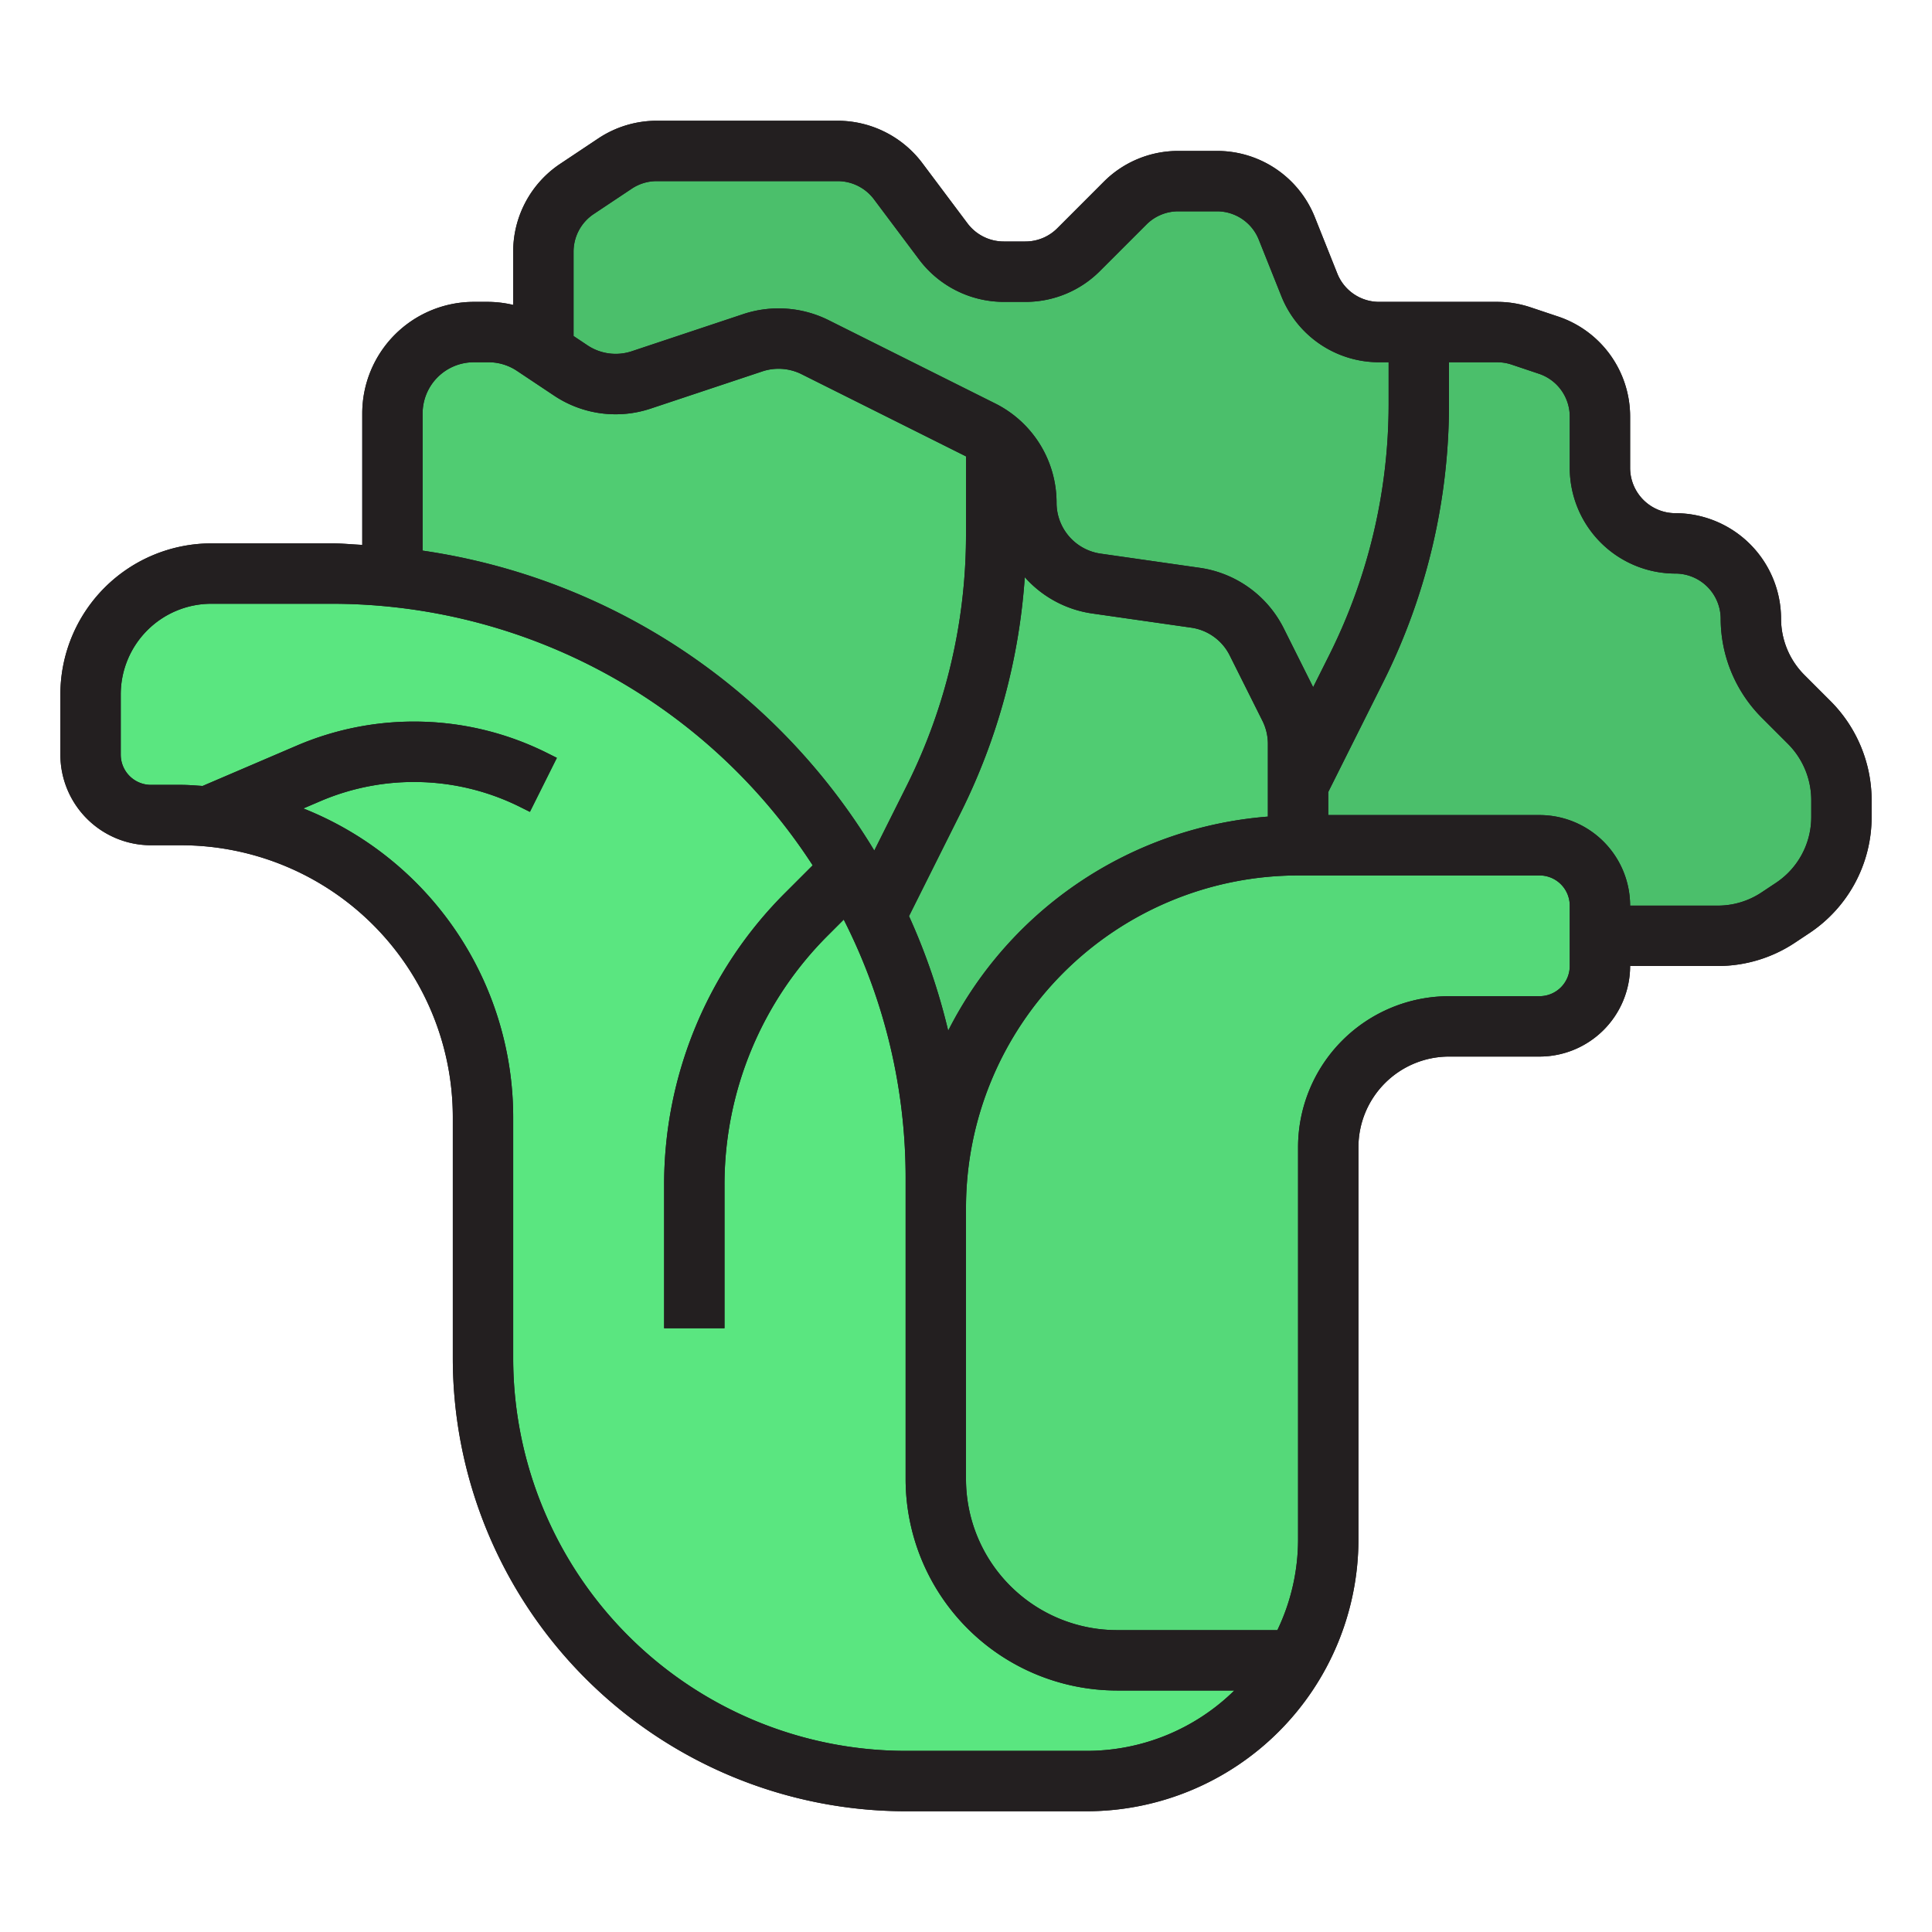 <?xml version="1.0"?>
<svg xmlns="http://www.w3.org/2000/svg" id="filled_outline" data-name="filled outline" viewBox="0 0 64 64" width="512" height="512"><path d="M18,31V8.338a2.5,2.5,0,0,1,1.113-2.08l1.257-.838A2.5,2.5,0,0,1,21.757,5H27.75a2.5,2.5,0,0,1,2,1l1.5,2a2.5,2.5,0,0,0,2,1h.714a2.5,2.5,0,0,0,1.768-.732l1.536-1.536A2.5,2.5,0,0,1,39.036,6h1.272a2.5,2.5,0,0,1,2.321,1.572l.743,1.857A2.5,2.5,0,0,0,45.693,11h3.902a2.5,2.5,0,0,1,.791.128l.906.302A2.5,2.5,0,0,1,53,13.802V15.5A2.5,2.5,0,0,0,55.5,18h0A2.5,2.5,0,0,1,58,20.5h0a3.621,3.621,0,0,0,1.061,2.561l.879.879A3.621,3.621,0,0,1,61,26.5v.562a3.621,3.621,0,0,1-1.613,3.013l-.475.317A3.621,3.621,0,0,1,56.904,31H18Z" style="fill:#4bbf6b"/><path d="M13,28V13.693A2.693,2.693,0,0,1,15.693,11h.492a2.693,2.693,0,0,1,1.494.452l1.226.817a2.693,2.693,0,0,0,2.345.314l3.692-1.231a2.693,2.693,0,0,1,2.056.146l5.514,2.757A2.693,2.693,0,0,1,34,16.664h0a2.693,2.693,0,0,0,2.312,2.666l3.291.47A2.693,2.693,0,0,1,41.631,21.262l1.085,2.169A2.693,2.693,0,0,1,43,24.636V41H21Z" style="fill:#50cc72"/><path d="M31,40A12,12,0,0,1,43,28h8a2,2,0,0,1,2,2v2a2,2,0,0,1-2,2H48a4,4,0,0,0-4,4V51a8,8,0,0,1-8,8H31Z" style="fill:#55d979"/><path d="M42.921,55H37a6,6,0,0,1-6-6V39A20,20,0,0,0,11,19H7a4,4,0,0,0-4,4v2a2,2,0,0,0,2,2H6A10,10,0,0,1,16,37v8A14,14,0,0,0,30,59h6A7.99,7.99,0,0,0,42.921,55Z" style="fill:#5ae680"/><path d="M59.768,22.354A2.642,2.642,0,0,1,59,20.5,3.504,3.504,0,0,0,55.5,17,1.502,1.502,0,0,1,54,15.5V13.802a3.494,3.494,0,0,0-2.393-3.319l-.906-.303A3.492,3.492,0,0,0,49.595,10H45.692a1.492,1.492,0,0,1-1.393-.942L43.558,7.2A3.484,3.484,0,0,0,40.308,5H39.035a3.477,3.477,0,0,0-2.475,1.025L35.025,7.561A1.491,1.491,0,0,1,33.965,8H33.25a1.505,1.505,0,0,1-1.2-.6l-1.499-2A3.516,3.516,0,0,0,27.75,4H21.757a3.495,3.495,0,0,0-1.941.588l-1.257.838A3.495,3.495,0,0,0,17,8.338v1.763A3.684,3.684,0,0,0,16.185,10h-.491A3.698,3.698,0,0,0,12,13.693v4.357C11.666,18.035,11.338,18,11,18H7a5.006,5.006,0,0,0-5,5v2a3.003,3.003,0,0,0,3,3H6a9.01,9.01,0,0,1,9,9v8A15.016,15.016,0,0,0,30,60h6a9.01,9.01,0,0,0,9-9V38a3.003,3.003,0,0,1,3-3h3a3.003,3.003,0,0,0,3-3h2.903a4.609,4.609,0,0,0,2.562-.775l.477-.317A4.615,4.615,0,0,0,62,27.062V26.5a4.652,4.652,0,0,0-1.354-3.268ZM19.668,7.09l1.256-.837A1.492,1.492,0,0,1,21.757,6H27.75a1.505,1.505,0,0,1,1.2.6l1.499,2A3.516,3.516,0,0,0,33.25,10h.715a3.477,3.477,0,0,0,2.475-1.025l1.535-1.535A1.491,1.491,0,0,1,39.035,7h1.272a1.492,1.492,0,0,1,1.393.942l.742,1.857A3.484,3.484,0,0,0,45.692,12H46v1.406a18.559,18.559,0,0,1-1.948,8.255L43.5,22.764l-.975-1.95a3.697,3.697,0,0,0-2.78-2.004l-3.291-.471A1.701,1.701,0,0,1,35,16.664a3.674,3.674,0,0,0-2.041-3.303l-5.514-2.757A3.716,3.716,0,0,0,24.625,10.404l-3.692,1.23A1.686,1.686,0,0,1,19.459,11.438L19,11.131V8.338A1.499,1.499,0,0,1,19.668,7.09ZM31.41,34.143a20.811,20.811,0,0,0-1.298-3.795l1.728-3.456a20.59,20.59,0,0,0,2.107-7.772,3.683,3.683,0,0,0,2.223,1.201l3.291.471a1.692,1.692,0,0,1,1.274.918l1.085,2.169A1.708,1.708,0,0,1,42,24.636v2.415A13.006,13.006,0,0,0,31.41,34.143ZM14,13.693A1.695,1.695,0,0,1,15.693,12h.491a1.692,1.692,0,0,1,.939.284l1.226.817a3.668,3.668,0,0,0,3.217.43l3.69-1.229a1.71,1.71,0,0,1,1.294.092L32,15.118v2.624a18.559,18.559,0,0,1-1.948,8.255l-1.09,2.179A21.008,21.008,0,0,0,14,18.24ZM30,58A13.015,13.015,0,0,1,17,45V37a11.01,11.01,0,0,0-6.952-10.219l.559-.239a7.879,7.879,0,0,1,6.632.195l.315.157.893-1.789-.314-.157a9.864,9.864,0,0,0-8.312-.244L6.711,26.036C6.475,26.021,6.24,26,6,26H5a1.001,1.001,0,0,1-1-1V23a3.003,3.003,0,0,1,3-3h4a18.988,18.988,0,0,1,15.921,8.665l-.897.897A13.652,13.652,0,0,0,22,39.277V44h2V39.277a11.663,11.663,0,0,1,3.438-8.302l.512-.512A18.857,18.857,0,0,1,30,39V49a7.008,7.008,0,0,0,7,7h3.889A6.974,6.974,0,0,1,36,58ZM52,32a1.001,1.001,0,0,1-1,1H48a5.006,5.006,0,0,0-5,5V51a6.944,6.944,0,0,1-.685,3H37a5.006,5.006,0,0,1-5-5V40A11.012,11.012,0,0,1,43,29h8a1.001,1.001,0,0,1,1,1Zm8-4.938a2.616,2.616,0,0,1-1.166,2.181l-.477.317A2.614,2.614,0,0,1,56.903,30H54a3.003,3.003,0,0,0-3-3H44v-.764l1.841-3.681A20.576,20.576,0,0,0,48,13.406V12h1.595a1.494,1.494,0,0,1,.474.076l.906.304A1.496,1.496,0,0,1,52,13.802V15.5A3.504,3.504,0,0,0,55.5,19,1.502,1.502,0,0,1,57,20.5a4.652,4.652,0,0,0,1.354,3.268l.879.879A2.642,2.642,0,0,1,60,26.5Z" style="fill:#231f20"/><path d="M59.768,22.354A2.642,2.642,0,0,1,59,20.5,3.504,3.504,0,0,0,55.5,17,1.502,1.502,0,0,1,54,15.5V13.802a3.494,3.494,0,0,0-2.393-3.319l-.906-.303A3.492,3.492,0,0,0,49.595,10H45.692a1.492,1.492,0,0,1-1.393-.942L43.558,7.2A3.484,3.484,0,0,0,40.308,5H39.035a3.477,3.477,0,0,0-2.475,1.025L35.025,7.561A1.491,1.491,0,0,1,33.965,8H33.25a1.505,1.505,0,0,1-1.2-.6l-1.499-2A3.516,3.516,0,0,0,27.75,4H21.757a3.495,3.495,0,0,0-1.941.588l-1.257.838A3.495,3.495,0,0,0,17,8.338v1.763A3.684,3.684,0,0,0,16.185,10h-.491A3.698,3.698,0,0,0,12,13.693v4.357C11.666,18.035,11.338,18,11,18H7a5.006,5.006,0,0,0-5,5v2a3.003,3.003,0,0,0,3,3H6a9.01,9.01,0,0,1,9,9v8A15.016,15.016,0,0,0,30,60h6a9.01,9.01,0,0,0,9-9V38a3.003,3.003,0,0,1,3-3h3a3.003,3.003,0,0,0,3-3h2.903a4.609,4.609,0,0,0,2.562-.775l.477-.317A4.615,4.615,0,0,0,62,27.062V26.5a4.652,4.652,0,0,0-1.354-3.268ZM19.668,7.09l1.256-.837A1.492,1.492,0,0,1,21.757,6H27.75a1.505,1.505,0,0,1,1.2.6l1.499,2A3.516,3.516,0,0,0,33.25,10h.715a3.477,3.477,0,0,0,2.475-1.025l1.535-1.535A1.491,1.491,0,0,1,39.035,7h1.272a1.492,1.492,0,0,1,1.393.942l.742,1.857A3.484,3.484,0,0,0,45.692,12H46v1.406a18.559,18.559,0,0,1-1.948,8.255L43.5,22.764l-.975-1.95a3.697,3.697,0,0,0-2.78-2.004l-3.291-.471A1.701,1.701,0,0,1,35,16.664a3.674,3.674,0,0,0-2.041-3.303l-5.514-2.757A3.716,3.716,0,0,0,24.625,10.404l-3.692,1.23A1.686,1.686,0,0,1,19.459,11.438L19,11.131V8.338A1.499,1.499,0,0,1,19.668,7.09ZM31.41,34.143a20.811,20.811,0,0,0-1.298-3.795l1.728-3.456a20.59,20.59,0,0,0,2.107-7.772,3.683,3.683,0,0,0,2.223,1.201l3.291.471a1.692,1.692,0,0,1,1.274.918l1.085,2.169A1.708,1.708,0,0,1,42,24.636v2.415A13.006,13.006,0,0,0,31.41,34.143ZM14,13.693A1.695,1.695,0,0,1,15.693,12h.491a1.692,1.692,0,0,1,.939.284l1.226.817a3.668,3.668,0,0,0,3.217.43l3.69-1.229a1.71,1.71,0,0,1,1.294.092L32,15.118v2.624a18.559,18.559,0,0,1-1.948,8.255l-1.09,2.179A21.008,21.008,0,0,0,14,18.24ZM30,58A13.015,13.015,0,0,1,17,45V37a11.01,11.01,0,0,0-6.952-10.219l.559-.239a7.879,7.879,0,0,1,6.632.195l.315.157.893-1.789-.314-.157a9.864,9.864,0,0,0-8.312-.244L6.711,26.036C6.475,26.021,6.24,26,6,26H5a1.001,1.001,0,0,1-1-1V23a3.003,3.003,0,0,1,3-3h4a18.988,18.988,0,0,1,15.921,8.665l-.897.897A13.652,13.652,0,0,0,22,39.277V44h2V39.277a11.663,11.663,0,0,1,3.438-8.302l.512-.512A18.857,18.857,0,0,1,30,39V49a7.008,7.008,0,0,0,7,7h3.889A6.974,6.974,0,0,1,36,58ZM52,32a1.001,1.001,0,0,1-1,1H48a5.006,5.006,0,0,0-5,5V51a6.944,6.944,0,0,1-.685,3H37a5.006,5.006,0,0,1-5-5V40A11.012,11.012,0,0,1,43,29h8a1.001,1.001,0,0,1,1,1Zm8-4.938a2.616,2.616,0,0,1-1.166,2.181l-.477.317A2.614,2.614,0,0,1,56.903,30H54a3.003,3.003,0,0,0-3-3H44v-.764l1.841-3.681A20.576,20.576,0,0,0,48,13.406V12h1.595a1.494,1.494,0,0,1,.474.076l.906.304A1.496,1.496,0,0,1,52,13.802V15.5A3.504,3.504,0,0,0,55.5,19,1.502,1.502,0,0,1,57,20.5a4.652,4.652,0,0,0,1.354,3.268l.879.879A2.642,2.642,0,0,1,60,26.5Z" style="fill:#231f20"/></svg>
